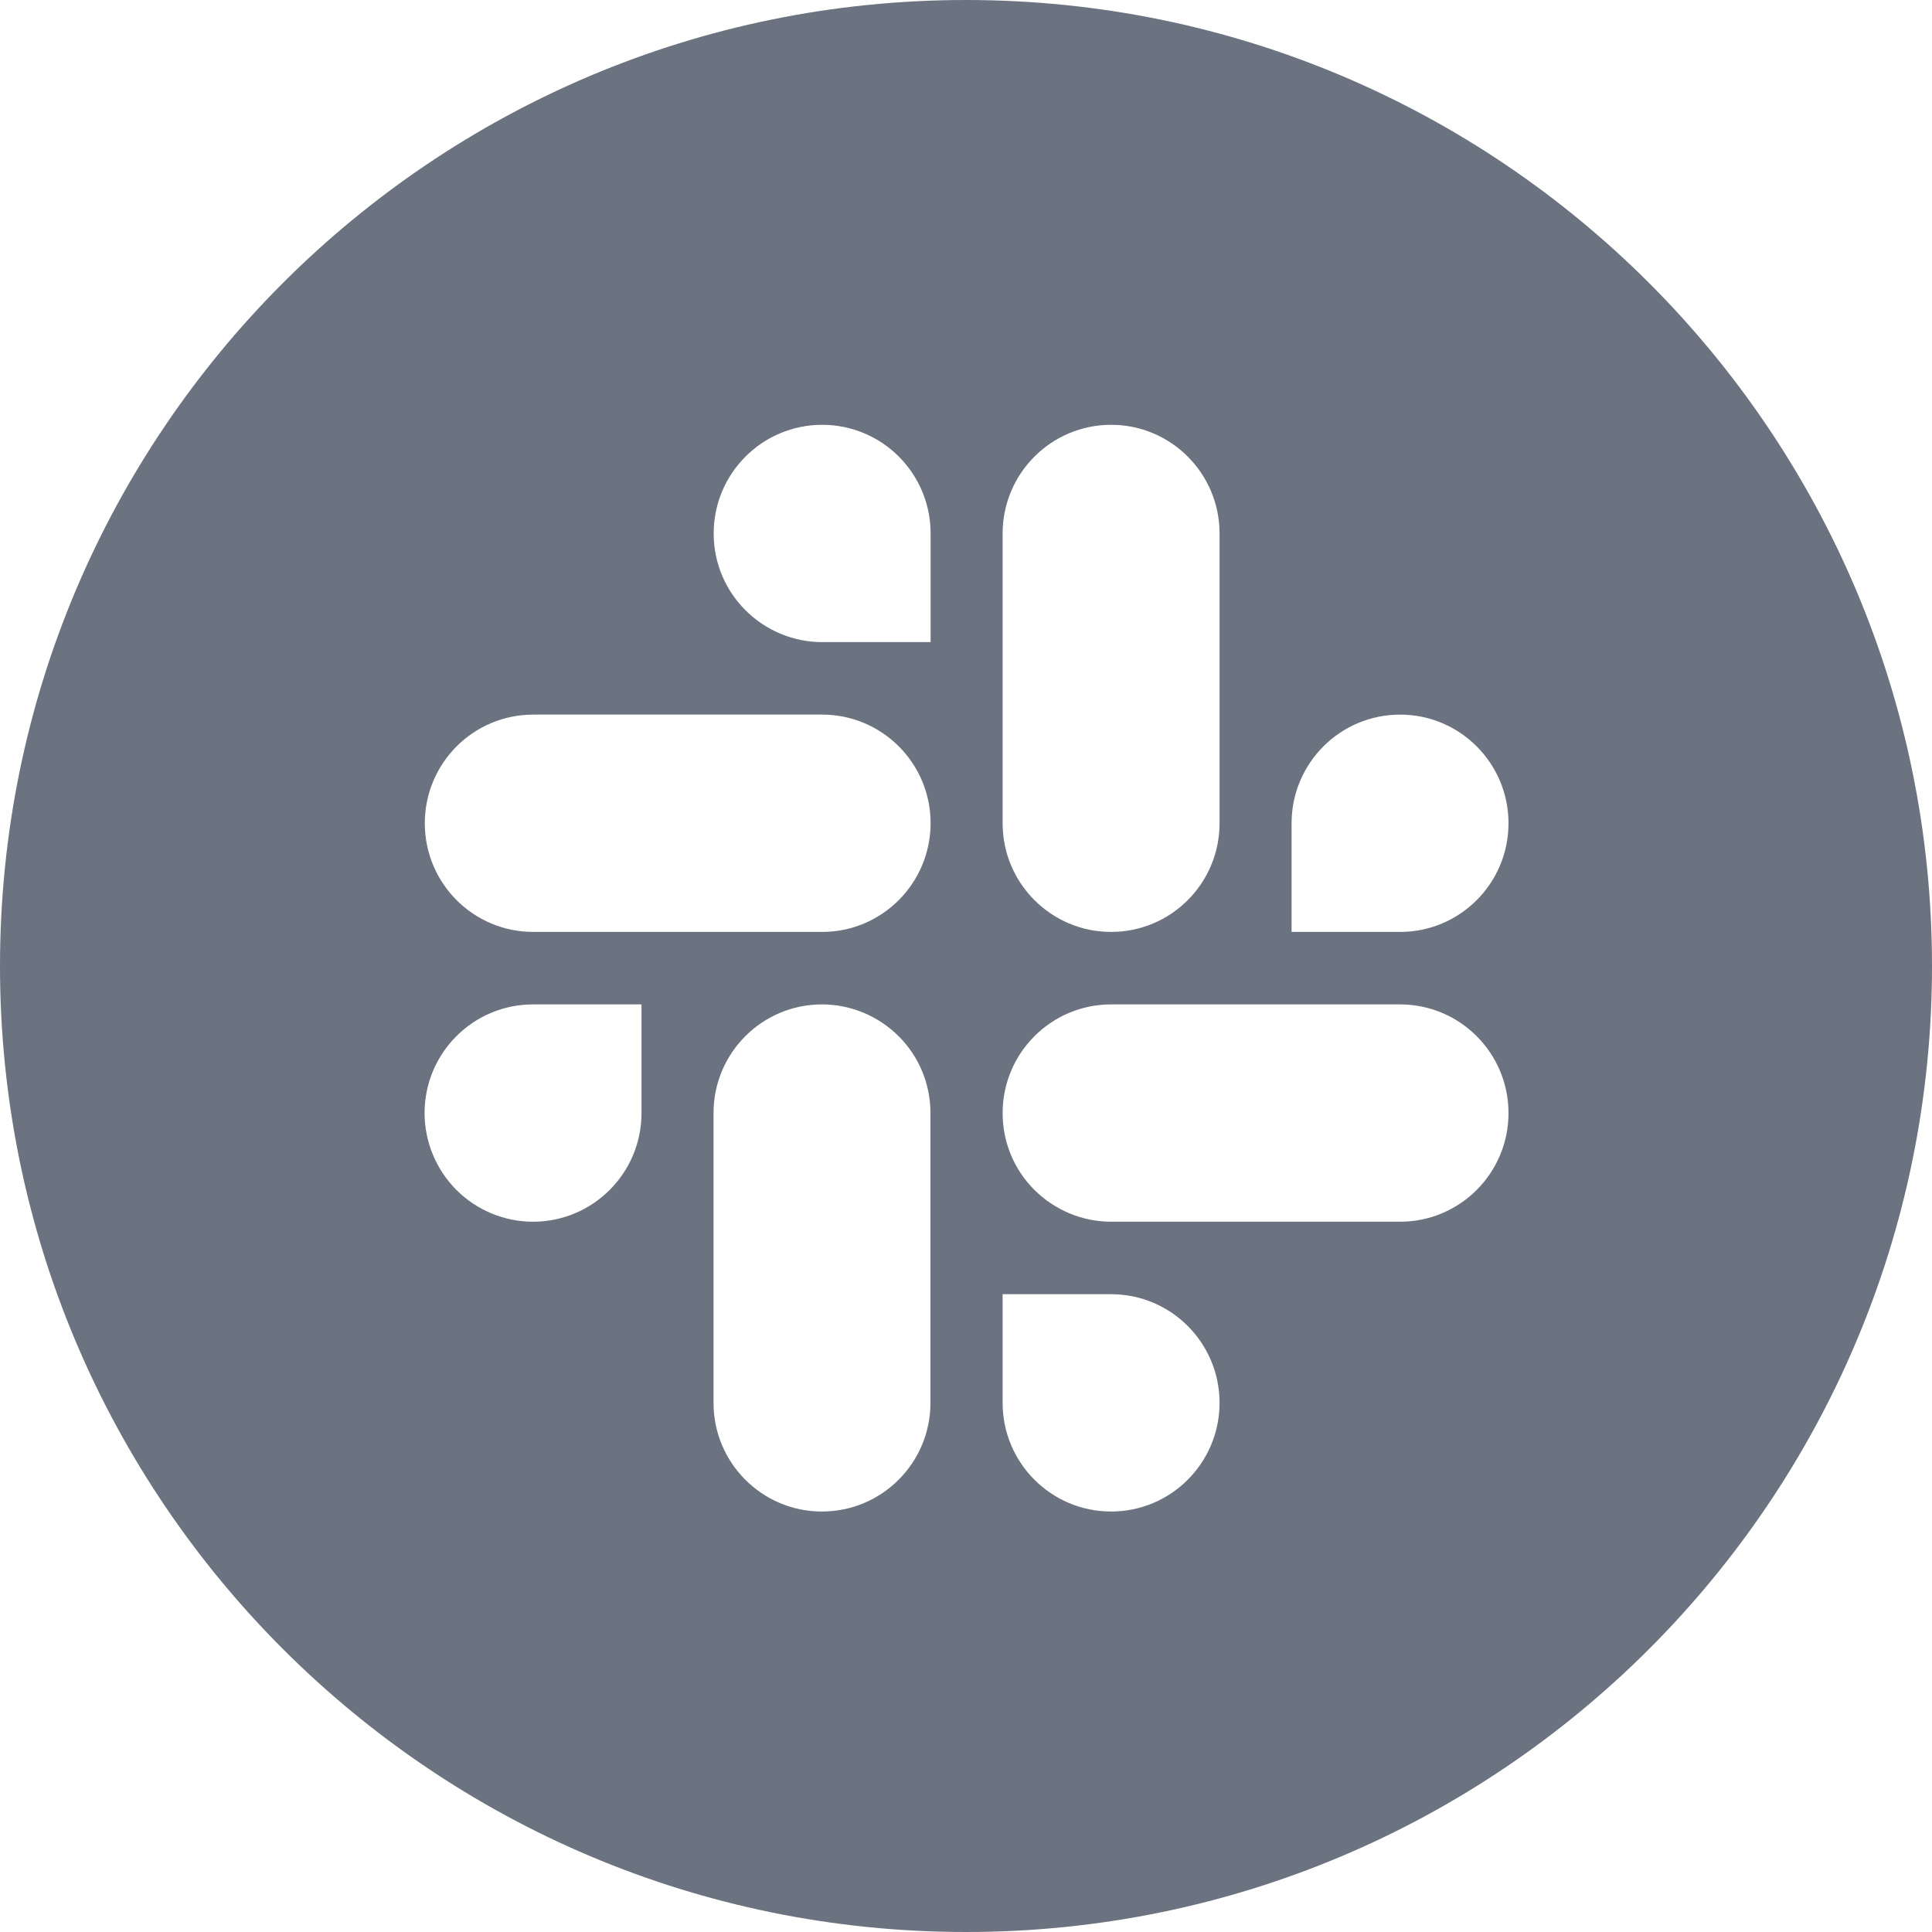 <svg width="25" height="25" viewBox="0 0 25 25" fill="none" xmlns="http://www.w3.org/2000/svg">
<path d="M12.5 0C5.597 0 0 5.597 0 12.5C0 19.403 5.597 25 12.5 25C19.403 25 25 19.403 25 12.5C25 5.597 19.403 0 12.5 0ZM8.301 14.403C8.301 15.179 7.673 15.809 6.897 15.809C6.526 15.809 6.169 15.661 5.904 15.396C5.642 15.131 5.494 14.774 5.494 14.403C5.494 13.627 6.122 12.997 6.897 12.997H8.301V14.403ZM12.04 18.153C12.04 18.929 11.412 19.559 10.636 19.559C9.86 19.559 9.233 18.929 9.233 18.153V14.403C9.233 13.627 9.86 12.997 10.636 12.997C11.007 12.997 11.364 13.145 11.63 13.41C11.895 13.675 12.04 14.032 12.04 14.403V18.153ZM10.639 12.059H6.9C6.124 12.059 5.497 11.429 5.497 10.653C5.497 9.877 6.124 9.247 6.9 9.247H10.639C11.415 9.247 12.042 9.877 12.042 10.653C12.04 11.431 11.412 12.059 10.639 12.059ZM10.639 8.309C10.268 8.309 9.911 8.161 9.646 7.896C9.381 7.631 9.235 7.277 9.235 6.903C9.235 6.127 9.863 5.497 10.639 5.497C11.415 5.497 12.042 6.127 12.042 6.903V8.309H10.639ZM12.974 6.903C12.974 6.127 13.602 5.497 14.378 5.497C15.153 5.497 15.781 6.127 15.781 6.903V10.653C15.781 11.429 15.153 12.059 14.378 12.059C13.602 12.059 12.974 11.429 12.974 10.653V6.903ZM14.378 19.559C13.602 19.559 12.974 18.929 12.974 18.153V16.747H14.378C15.153 16.747 15.781 17.377 15.781 18.153C15.781 18.929 15.153 19.559 14.378 19.559ZM18.117 15.809H14.378C14.007 15.809 13.65 15.661 13.384 15.396C13.119 15.131 12.974 14.777 12.974 14.403C12.974 13.627 13.602 12.997 14.378 12.997H18.117C18.892 12.997 19.52 13.627 19.52 14.403C19.52 15.179 18.892 15.809 18.117 15.809ZM18.117 12.059H16.713V10.653C16.713 9.877 17.341 9.247 18.117 9.247C18.892 9.247 19.52 9.877 19.52 10.653C19.52 11.429 18.892 12.059 18.117 12.059Z" fill="#6B7280"/>
</svg>
